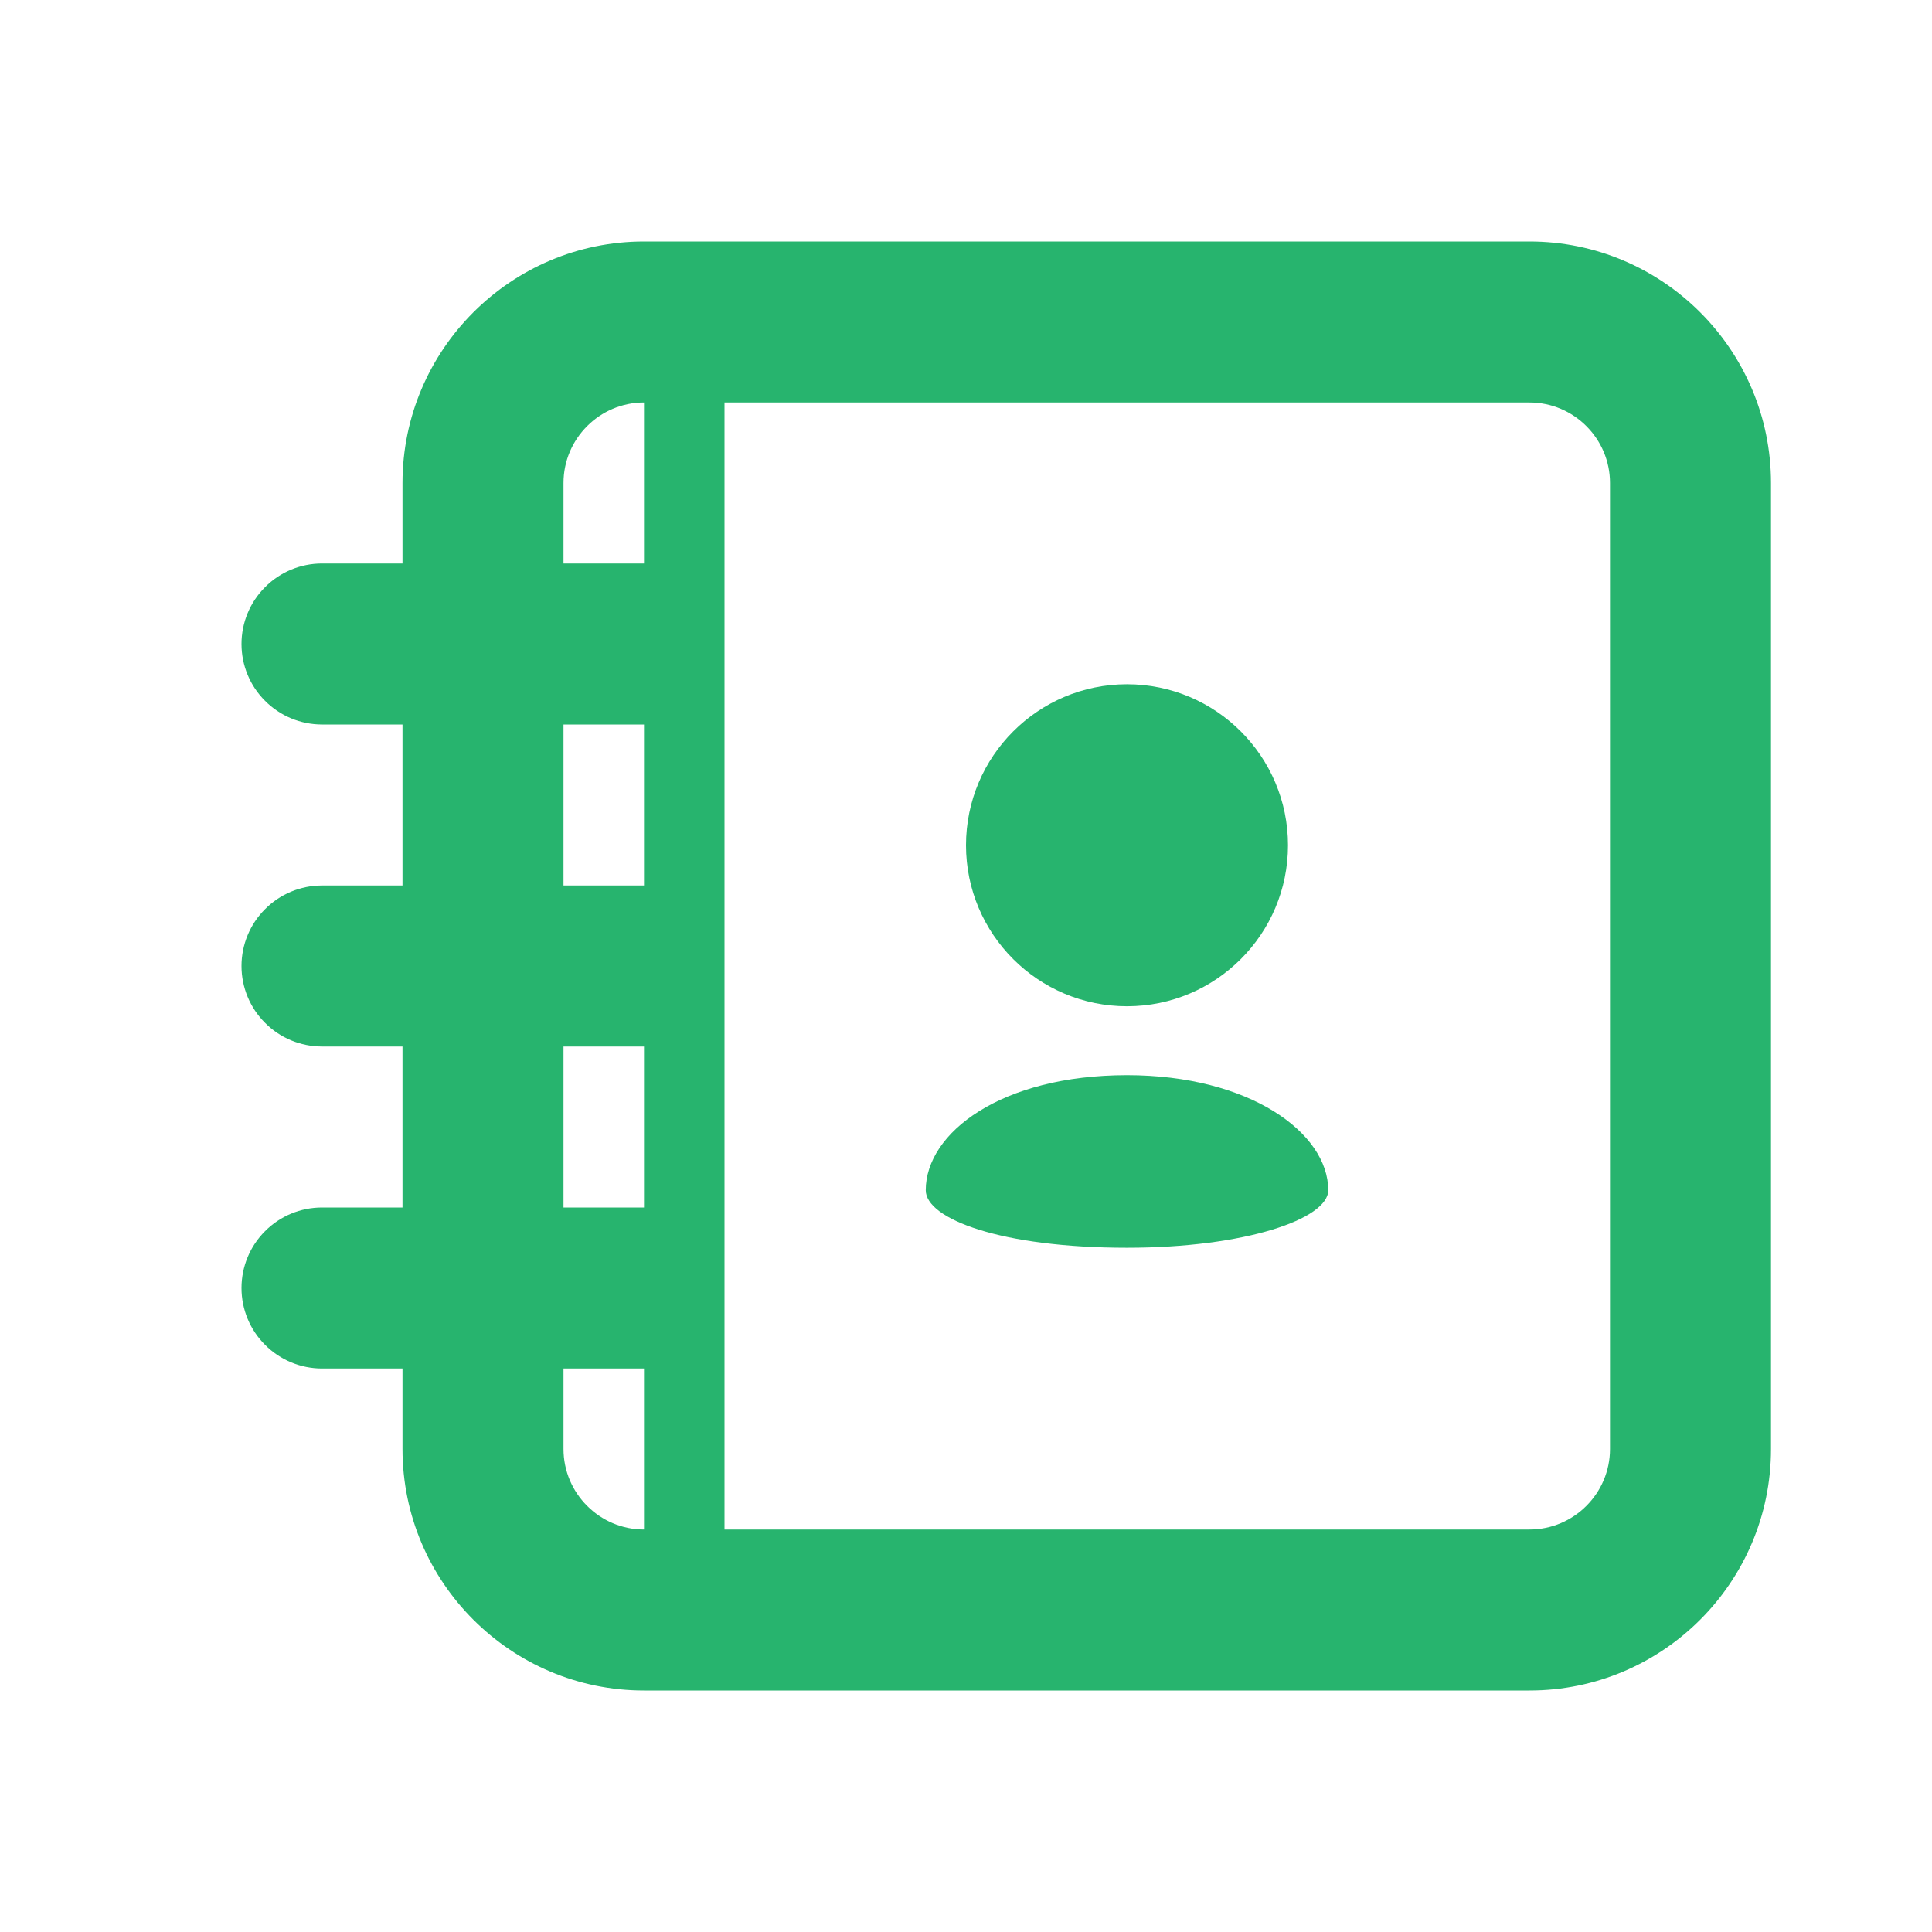 <svg width="18" height="18" viewBox="0 0 18 18" fill="none" xmlns="http://www.w3.org/2000/svg">
<path d="M14.25 2.25H6C4.76 2.25 3.75 3.26 3.75 4.5V5.25H3C2.801 5.25 2.61 5.329 2.47 5.47C2.329 5.61 2.25 5.801 2.25 6C2.25 6.199 2.329 6.39 2.47 6.53C2.61 6.671 2.801 6.75 3 6.75H3.75V8.25H3C2.801 8.25 2.61 8.329 2.47 8.47C2.329 8.61 2.25 8.801 2.25 9C2.25 9.199 2.329 9.39 2.47 9.53C2.61 9.671 2.801 9.75 3 9.75H3.75V11.25H3C2.801 11.25 2.61 11.329 2.47 11.47C2.329 11.61 2.25 11.801 2.25 12C2.25 12.199 2.329 12.39 2.47 12.53C2.61 12.671 2.801 12.75 3 12.75H3.75V13.5C3.75 14.741 4.76 15.75 6 15.75H14.25C15.491 15.75 16.5 14.741 16.5 13.5V4.5C16.5 3.26 15.491 2.25 14.25 2.25ZM5.25 4.5C5.25 4.087 5.587 3.75 6 3.75V5.25H5.25V4.5ZM5.25 6.75H6V8.25H5.25V6.75ZM5.25 9.75H6V11.25H5.25V9.75ZM5.25 13.5V12.75H6V14.25C5.587 14.25 5.25 13.913 5.25 13.5ZM15 13.5C15 13.913 14.663 14.25 14.25 14.25H6.75V3.75H14.25C14.663 3.75 15 4.087 15 4.5V13.5Z" fill="#27B46E"/>
<path d="M10.5 9.375C11.328 9.375 12 8.703 12 7.875C12 7.047 11.328 6.375 10.5 6.375C9.672 6.375 9 7.047 9 7.875C9 8.703 9.672 9.375 10.5 9.375Z" fill="#27B46E"/>
<path d="M10.5 10.017C9.329 10.017 8.625 10.553 8.625 11.089C8.625 11.357 9.329 11.625 10.5 11.625C11.6 11.625 12.375 11.357 12.375 11.089C12.375 10.553 11.64 10.017 10.5 10.017Z" fill="#27B46E"/>
</svg>
